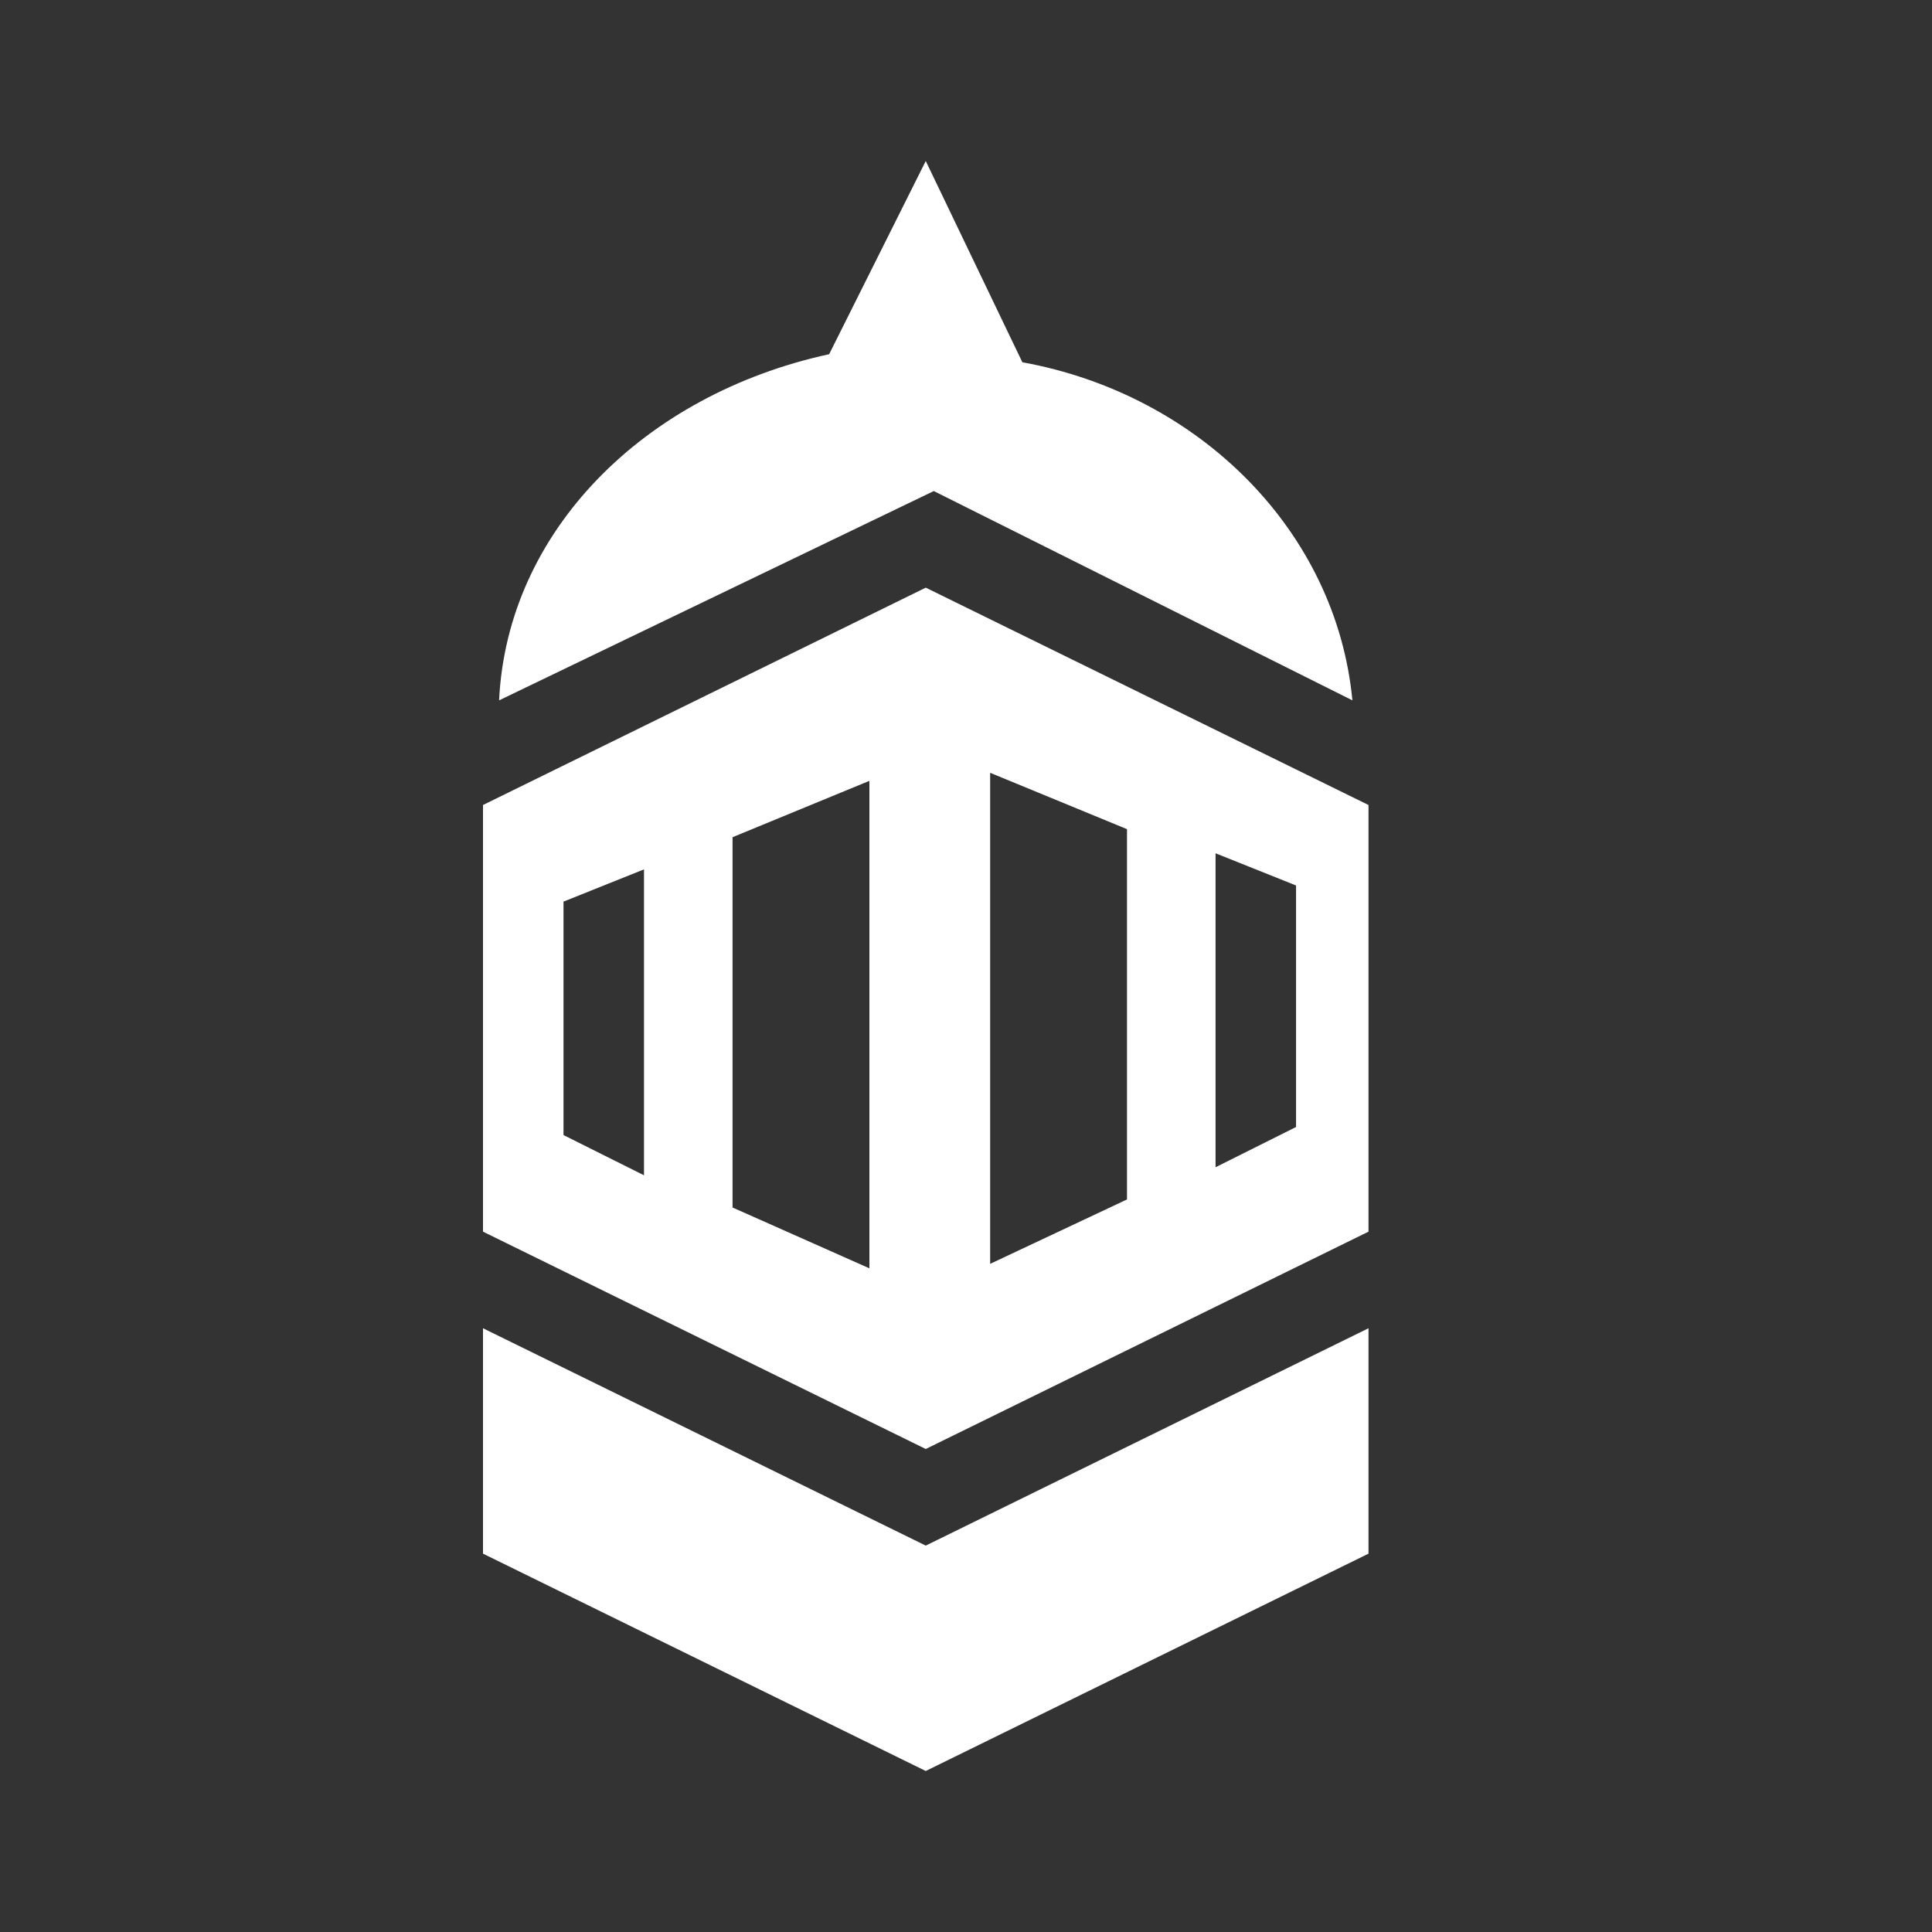 <?xml version="1.0" encoding="utf-8"?>
<!-- Generator: Adobe Illustrator 22.0.0, SVG Export Plug-In . SVG Version: 6.00 Build 0)  -->
<svg version="1.1" id="Layer_1" xmlns="http://www.w3.org/2000/svg" xmlns:xlink="http://www.w3.org/1999/xlink" x="0px" y="0px"
	 viewBox="0 0 24 24" style="enable-background:new 0 0 24 24;" xml:space="preserve">
<rect x="0" y="0" width="24" height="24" fill="#333333" stroke="none"/>
<style type="text/css">
	.st0{fill:#FFFFFF;}
</style>
<g>
	<path class="st0" d="M11.5,7.3L6,10v5.3l5.5,2.7l5.5-2.7V10L11.5,7.3z M8,14.6l-1-0.5v-2.9l1-0.4V14.6z M10.9,15.8L9.1,15v-4.6
		l1.7-0.7V15.8z M14,14.9l-1.7,0.8V9.6l1.7,0.7V14.9z M16.1,14l-1,0.5v-3.9l1,0.4V14z"/>
	<polygon class="st0" points="6,16.5 6,19.3 11.5,22 17,19.3 17,16.5 11.5,19.2 	"/>
	<path class="st0" d="M16.8,8.7c-0.2-2.1-1.9-3.8-4.1-4.2L11.5,2l-1.2,2.4C8,4.9,6.3,6.6,6.2,8.7l5.4-2.6L16.8,8.7z"/>
</g>
</svg>

